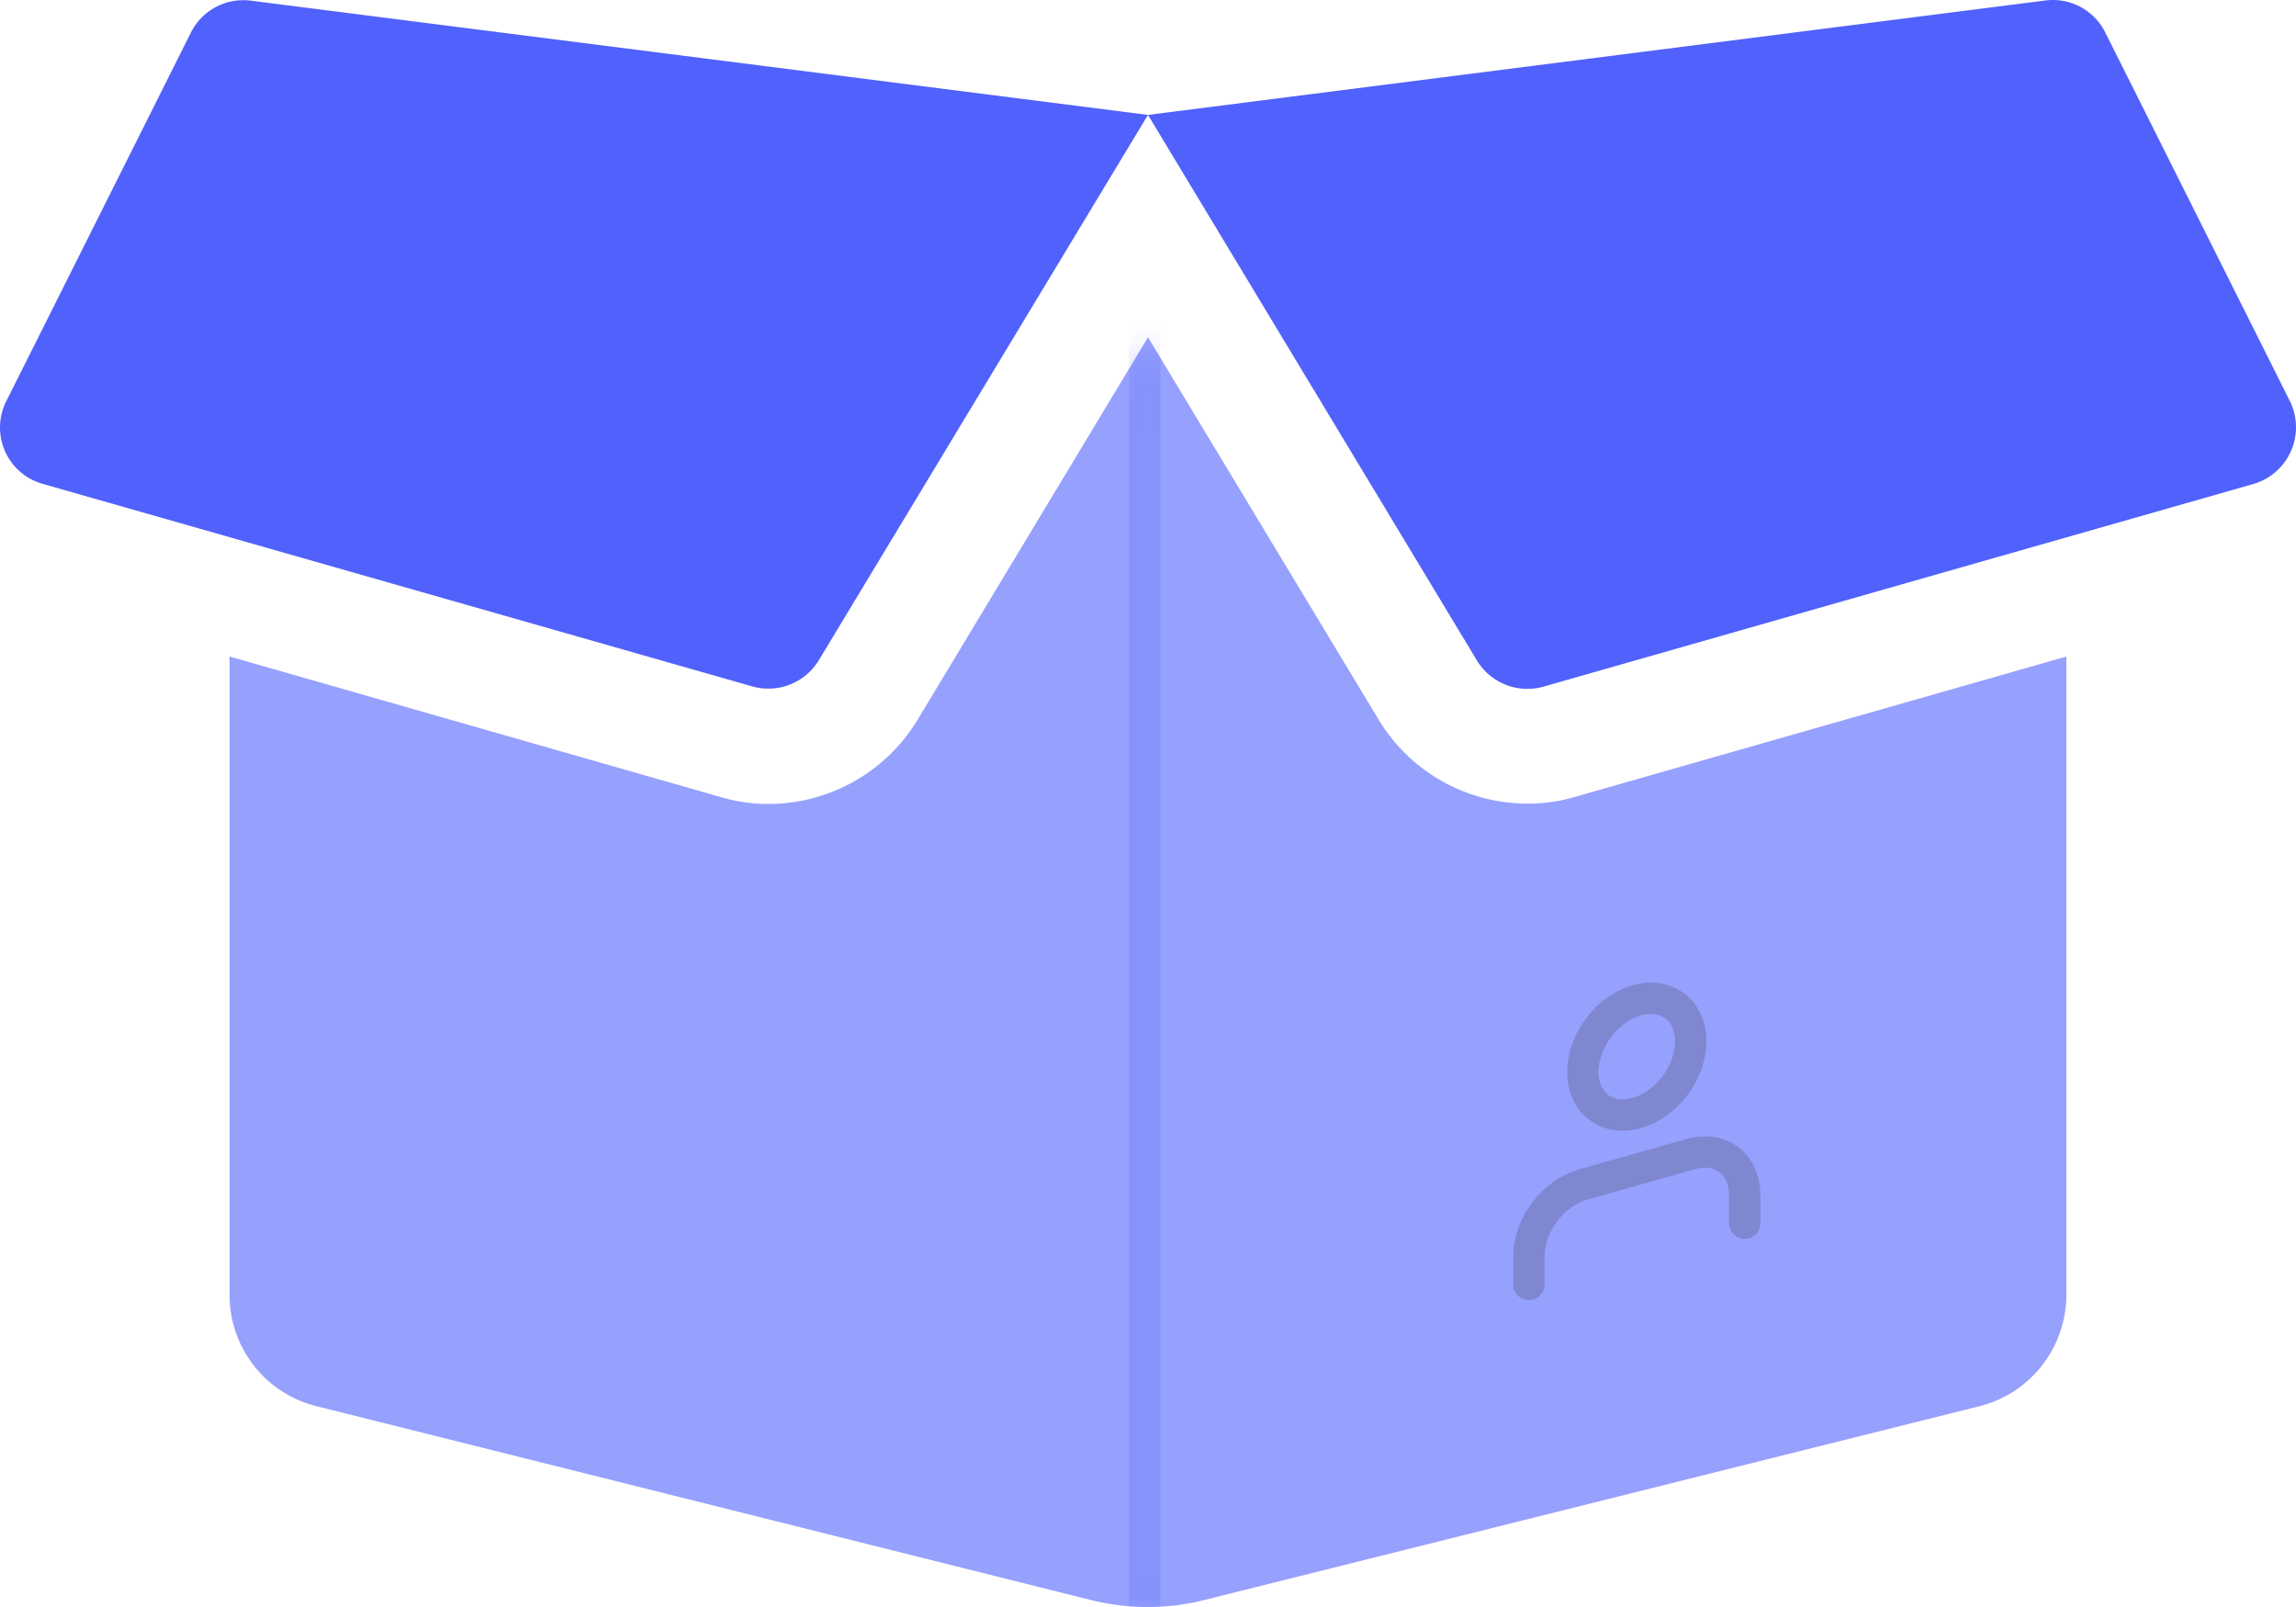 <svg xmlns="http://www.w3.org/2000/svg" width="110" height="77" fill="none">
    <path fill="#5061FC" d="m75.451 38.185 23.547-6.727v30.593a5.512 5.512 0 0 1-4.16 5.328l-37.193 9.299c-1.75.43-3.578.43-5.328 0l-37.151-9.299a5.483 5.483 0 0 1-4.167-5.328V31.458l23.547 6.738c.742.22 1.512.33 2.286.326a8.36 8.36 0 0 0 7.132-4.039L55 16.162 66.05 34.483a8.331 8.331 0 0 0 7.115 4.022 7.904 7.904 0 0 0 2.286-.32Z" opacity=".6"/>
    <path fill="#5061FC" d="m109.712 19.228-8.851-17.675a2.807 2.807 0 0 0-2.87-1.53L54.999 5.506l15.76 26.141a2.826 2.826 0 0 0 3.18 1.255l34.013-9.71a2.83 2.83 0 0 0 1.76-3.964ZM9.15 1.553.299 19.228a2.801 2.801 0 0 0 1.736 3.953l34.013 9.71a2.827 2.827 0 0 0 3.18-1.254l15.77-26.131L12.004.03A2.808 2.808 0 0 0 9.15 1.553Z"/><g stroke="#222" stroke-linecap="round" stroke-linejoin="round" stroke-width="1.5" opacity=".2">
    <path d="M83.588 58.613v-1.35c0-.716-.272-1.325-.757-1.694s-1.142-.467-1.828-.272l-5.17 1.465c-.686.194-1.343.665-1.828 1.309-.485.643-.757 1.407-.757 2.123v1.35M78.417 53.33c1.428-.404 2.585-1.94 2.585-3.431s-1.157-2.372-2.585-1.967c-1.428.405-2.585 1.941-2.585 3.432 0 1.49 1.157 2.37 2.585 1.966Z"/></g><mask id="a" width="89" height="61" x="10" y="16" maskUnits="userSpaceOnUse" style="mask-type:alpha">
    <path fill="#5061FC" d="m75.451 38.185 23.547-6.727v30.593a5.512 5.512 0 0 1-4.16 5.328l-37.193 9.299c-1.75.43-3.578.43-5.328 0l-37.151-9.299a5.483 5.483 0 0 1-4.167-5.328V31.458l23.547 6.738c.742.22 1.512.33 2.286.326a8.36 8.36 0 0 0 7.132-4.039L55 16.162 66.05 34.483a8.331 8.331 0 0 0 7.115 4.022 7.904 7.904 0 0 0 2.286-.32Z" opacity=".6"/></mask>
    <g mask="url(#a)">
        <path fill="#5061FC" d="M54.09 15.098h1.502V78.46l-.751.05-.752-.05V15.098Z" opacity=".37"/>
    </g>
</svg>